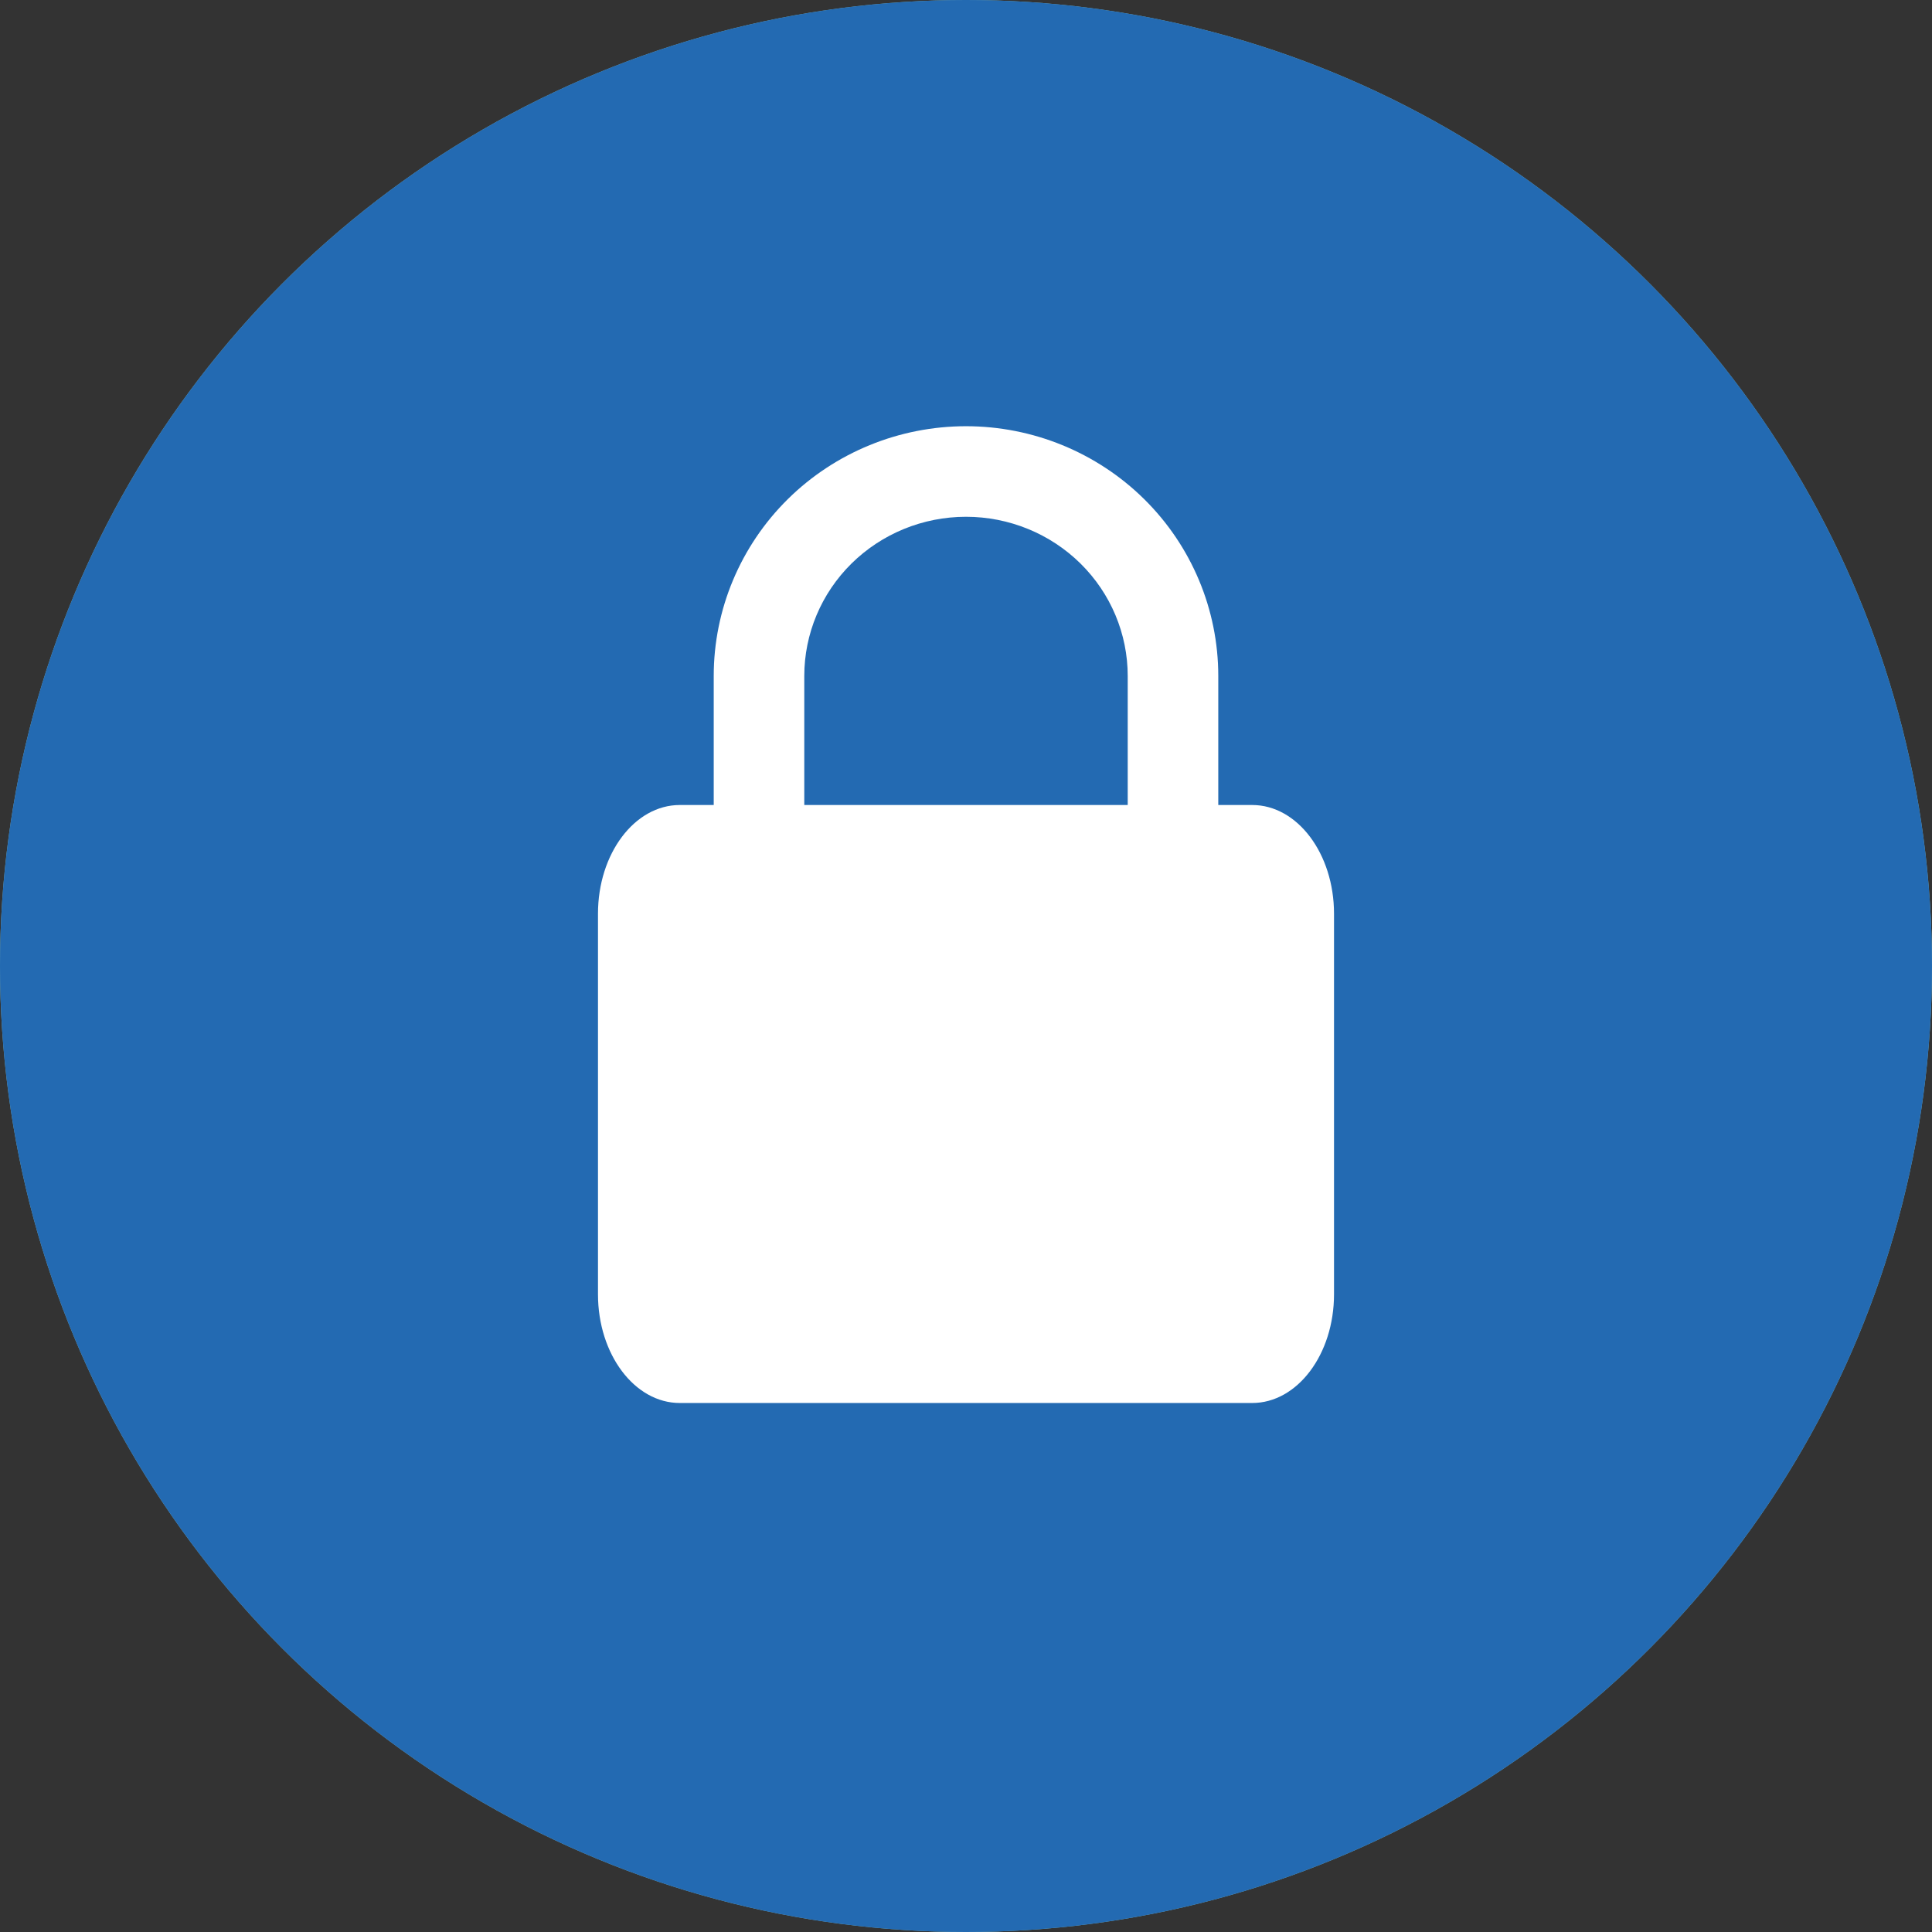 <svg width="64" height="64" viewBox="0 0 64 64" fill="none" xmlns="http://www.w3.org/2000/svg">
    <rect x="0" y="0" width="64" height="64" fill="#333333" stroke="none"/>
    <circle cx="32" cy="32" r="32" fill="#7EB6BD"/>
    <circle cx="32" cy="32" r="32" fill="#236AB2"/>
    <path fill-rule="evenodd" clip-rule="evenodd" d="M28.205 18.67C29.209 17.679 30.573 17.119 32 17.119C33.427 17.119 34.791 17.679 35.795 18.67C36.797 19.66 37.357 20.999 37.357 22.392V26.667H26.643V22.392C26.643 20.999 27.203 19.66 28.205 18.67ZM23.643 26.667V22.392C23.643 20.192 24.528 18.085 26.097 16.535C27.666 14.986 29.79 14.119 32 14.119C34.211 14.119 36.334 14.986 37.903 16.535C39.472 18.085 40.357 20.192 40.357 22.392V26.667H41.481C42.978 26.667 44.191 28.279 44.191 30.268V42.875C44.191 44.864 42.978 46.476 41.481 46.476H22.518C21.022 46.476 19.809 44.864 19.809 42.875V30.268C19.809 28.279 21.022 26.667 22.518 26.667H23.643Z" fill="white"/>
</svg>
